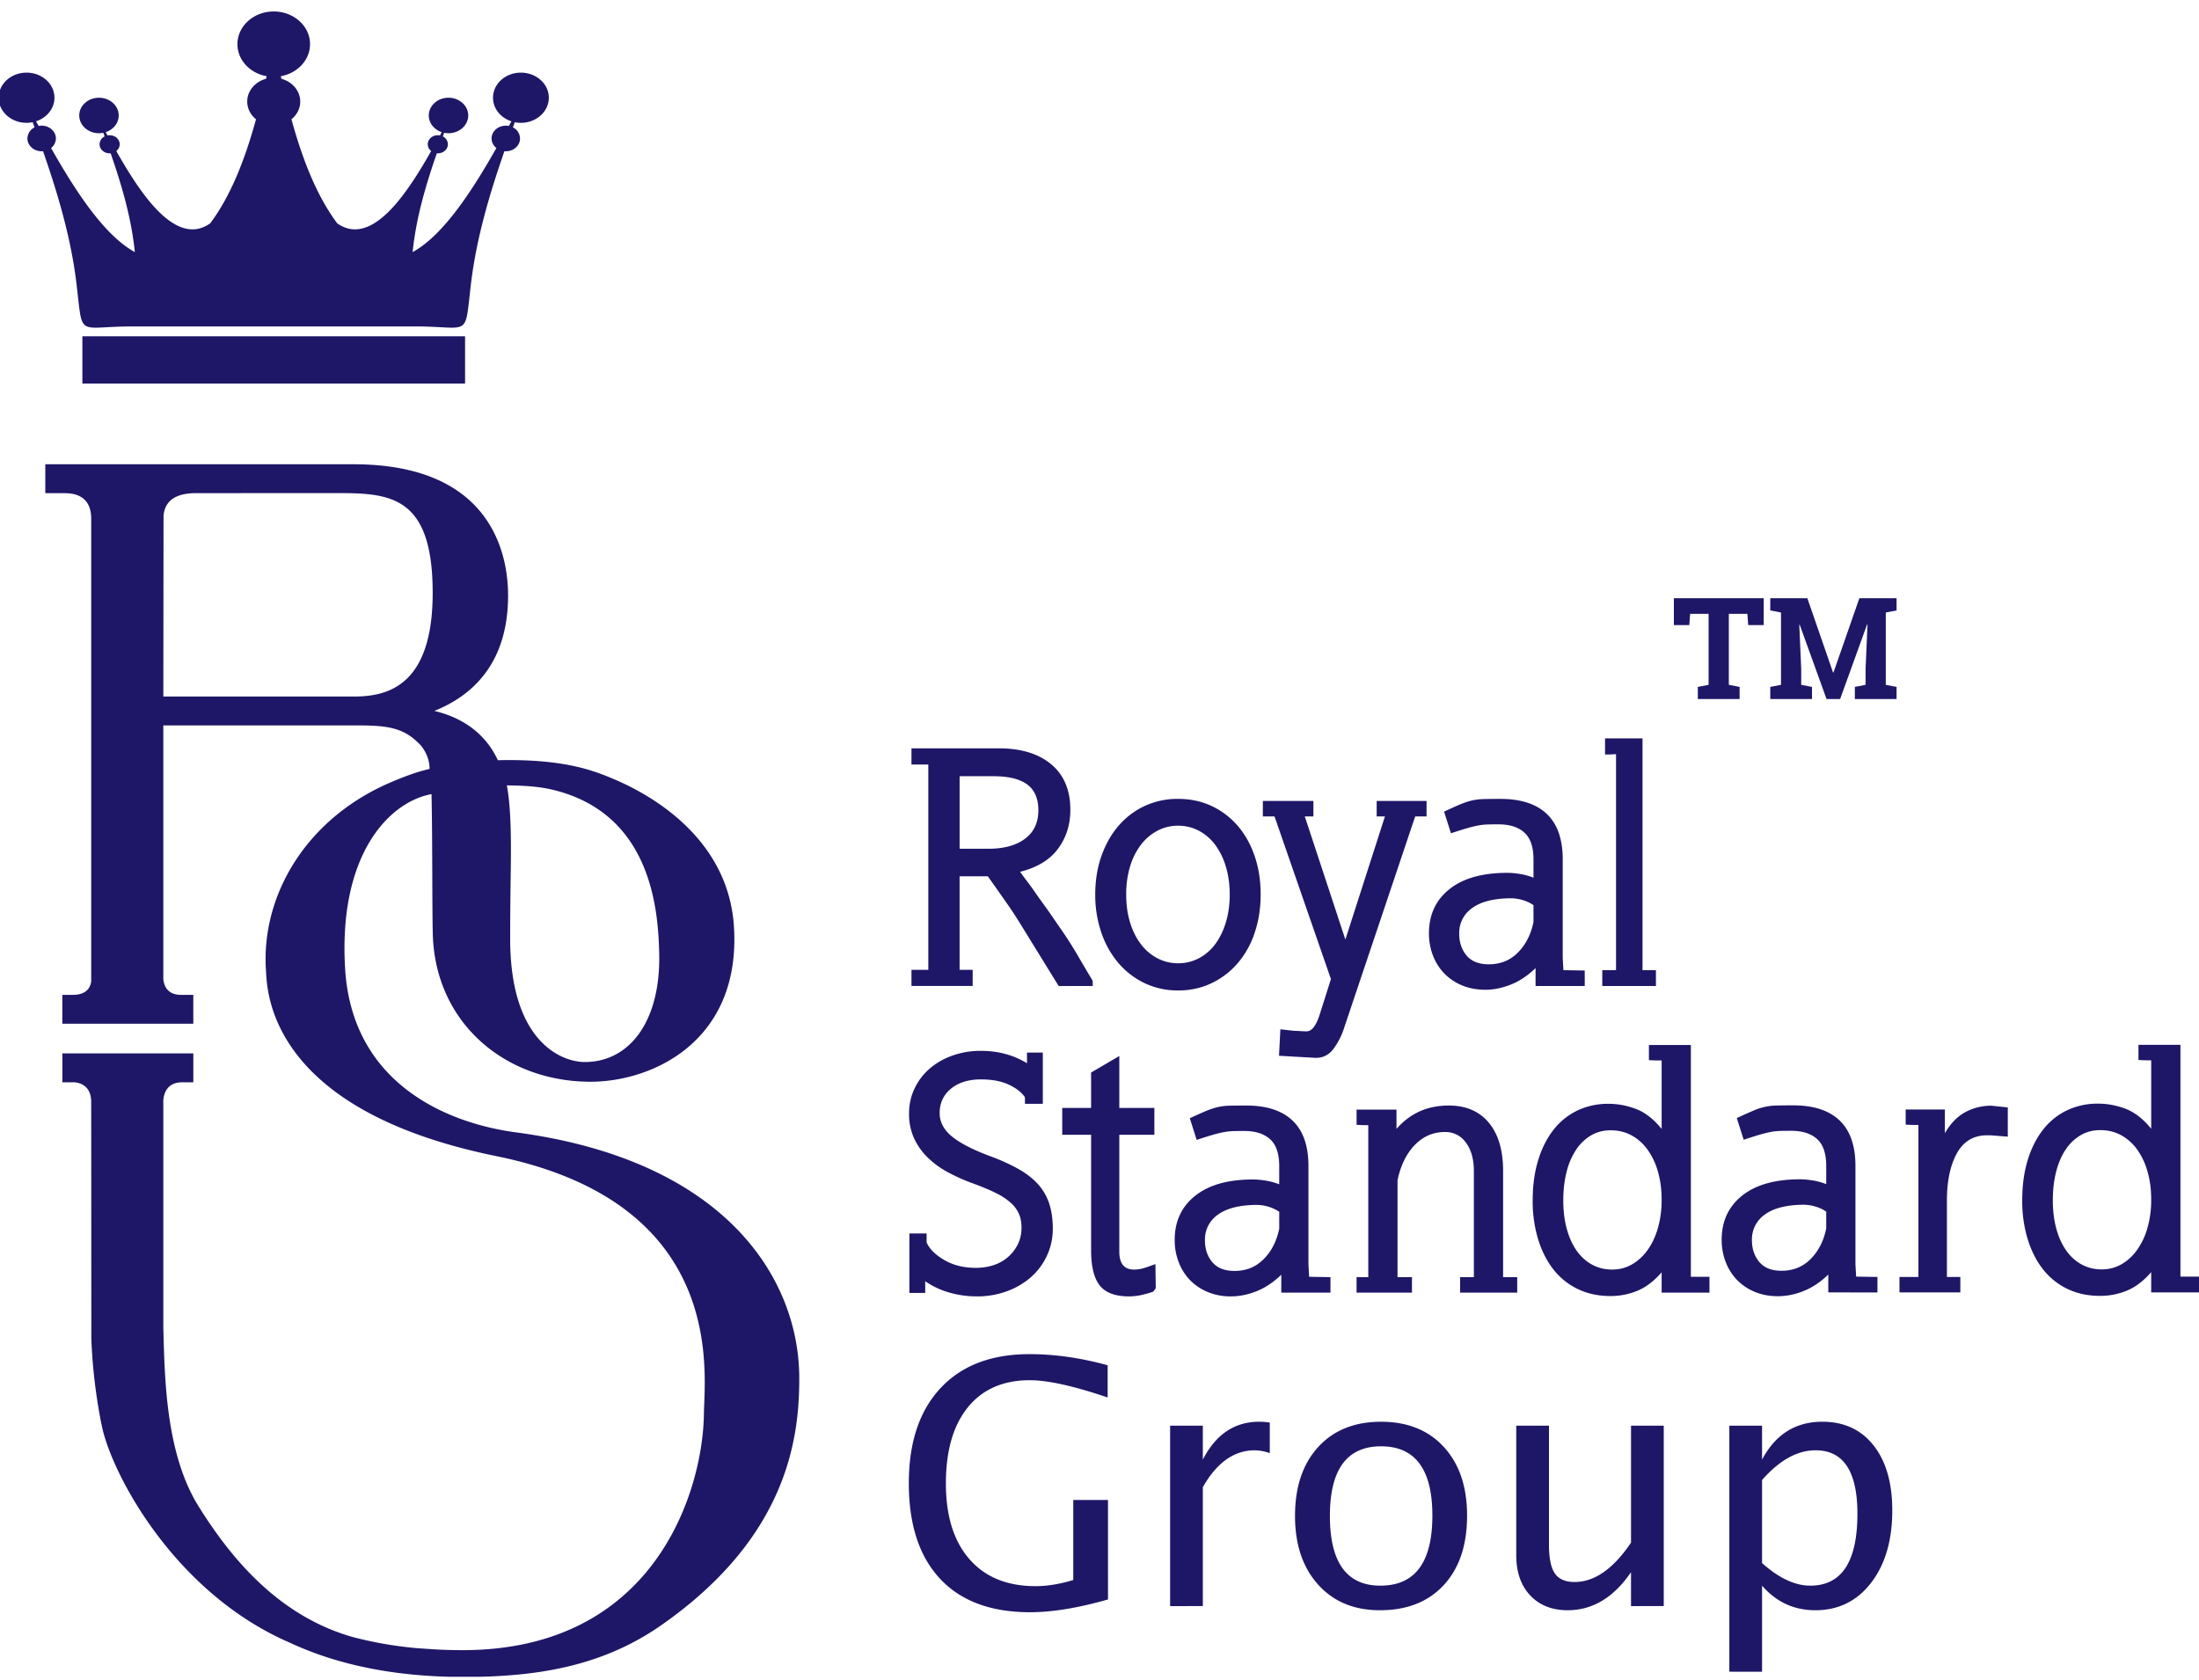 <svg xmlns="http://www.w3.org/2000/svg" xmlns:xlink="http://www.w3.org/1999/xlink" width="106" height="81" viewBox="0 0 106 81"><defs><path id="kuaha" d="M1035.031 1388.529l-1.442-2.338c-.243-.398-.437-.71-.58-.936-.144-.227-.28-.432-.407-.614l-.406-.58a219.4 219.4 0 0 0-.58-.82h-1.36v4.508h.63v.78h-2.95v-.78h.812v-9.896h-.812v-.78h4.21c1.072 0 1.915.258 2.529.772.613.513.92 1.246.92 2.196 0 .707-.196 1.329-.589 1.865-.392.536-1.003.91-1.832 1.119.067.1.18.254.34.464.16.21.323.437.489.68.133.188.265.373.398.555.132.182.254.357.365.522l.48.696c.122.178.243.363.365.556.121.193.26.423.414.688.155.265.37.63.647 1.094v.249zm-4.774-10.112v3.497h1.392c.74 0 1.326-.16 1.757-.48.431-.321.647-.78.647-1.376 0-.564-.18-.978-.539-1.244-.36-.265-.903-.397-1.633-.397z"/><path id="kuahb" d="M1044.479 1385.967a4.363 4.363 0 0 1-.82 1.467c-.355.41-.775.73-1.261.962a3.686 3.686 0 0 1-1.608.348 3.682 3.682 0 0 1-1.608-.348 3.827 3.827 0 0 1-1.26-.962 4.461 4.461 0 0 1-.829-1.467 5.56 5.56 0 0 1-.298-1.848c0-.674.1-1.293.298-1.857.2-.563.475-1.05.829-1.459a3.735 3.735 0 0 1 1.26-.953 3.76 3.76 0 0 1 1.608-.34c.586 0 1.121.114 1.608.34.486.227.906.545 1.26.953.353.41.627.896.82 1.46.194.563.29 1.182.29 1.856 0 .663-.096 1.28-.29 1.848zm-1.385-3.182a3.4 3.4 0 0 0-.505-1.045 2.345 2.345 0 0 0-.788-.688 2.11 2.11 0 0 0-1.011-.249c-.364 0-.702.083-1.011.25-.31.165-.575.394-.796.687a3.283 3.283 0 0 0-.514 1.045 4.6 4.6 0 0 0-.182 1.334c0 .487.06.931.182 1.334.122.404.293.752.514 1.045.22.293.486.522.796.688.31.165.647.248 1.01.248a2.11 2.11 0 0 0 1.012-.248 2.34 2.34 0 0 0 .788-.688c.215-.293.384-.641.505-1.045.121-.403.183-.847.183-1.334 0-.486-.062-.931-.183-1.334z"/><path id="kuahc" d="M1052.217 1380.356l-3.415 10.162a3.45 3.45 0 0 1-.513 1.028c-.221.298-.503.447-.846.447h-.05l-1.74-.1.066-1.276.597.067.63.033h.017c.143 0 .268-.072.373-.216.104-.143.196-.337.273-.58l.547-1.724-2.719-7.841h-.563v-.746h2.437v.746h-.415l1.956 5.935 1.907-5.935h-.398v-.746h2.404v.746h-.548"/><path id="kuahd" d="M1058.02 1388.529v-.862c-.376.364-.774.63-1.194.795-.42.166-.829.249-1.227.249-.42 0-.798-.072-1.135-.216a2.529 2.529 0 0 1-.854-.58 2.559 2.559 0 0 1-.539-.862 2.938 2.938 0 0 1-.19-1.06c0-.896.328-1.606.986-2.13.657-.526 1.589-.788 2.793-.788.166 0 .36.016.58.05.221.033.448.093.68.182v-.879c0-.597-.147-1.028-.44-1.293-.292-.265-.71-.398-1.25-.398-.233 0-.421.003-.565.008a2.936 2.936 0 0 0-.43.05c-.144.028-.313.07-.506.125-.193.055-.456.138-.788.248l-.331-1.044c.331-.155.597-.274.796-.357.199-.082.384-.143.555-.182.171-.039.356-.06.555-.066.2-.006.47-.008.813-.008.983 0 1.73.243 2.238.729s.762 1.216.762 2.188v4.741l.033.597 1.028.017v.746zm-.58-4.128a2.03 2.03 0 0 0-.647-.1c-.807.011-1.418.169-1.832.473a1.453 1.453 0 0 0-.621 1.235c0 .42.118.77.356 1.053.237.281.594.422 1.069.422.564 0 1.033-.19 1.409-.572.376-.381.624-.87.746-1.467v-.812a1.776 1.776 0 0 0-.48-.232z"/><path id="kuahe" d="M1061.236 1388.529v-.763h.663v-10.41c-.055 0-.122.002-.199.008a4.867 4.867 0 0 1-.331.008v-.779h1.806v11.173h.647v.763h-2.586"/><path id="kuahf" d="M1034.467 1401.528a3.122 3.122 0 0 1-.77 1.036 3.654 3.654 0 0 1-1.16.68 4.146 4.146 0 0 1-1.451.248 4.73 4.73 0 0 1-1.343-.19 3.907 3.907 0 0 1-1.144-.54v.564h-.763v-2.868h.83v.431c.132.31.414.592.845.846.43.254.94.381 1.525.381.32 0 .616-.047.887-.14.27-.094.503-.23.696-.407.193-.176.345-.381.456-.613.11-.232.166-.492.166-.78 0-.242-.04-.458-.117-.646a1.536 1.536 0 0 0-.38-.53 3.054 3.054 0 0 0-.705-.473c-.293-.15-.65-.3-1.07-.456a9.018 9.018 0 0 1-1.276-.563 4.275 4.275 0 0 1-.995-.73 3.118 3.118 0 0 1-.646-.928 2.825 2.825 0 0 1-.232-1.177c0-.431.088-.832.265-1.202.177-.37.417-.688.721-.953a3.43 3.43 0 0 1 1.094-.63 4.021 4.021 0 0 1 1.385-.232c.828 0 1.569.199 2.22.597v-.514h.763v2.47h-.862v-.315c-.154-.232-.411-.434-.77-.605-.36-.171-.81-.257-1.351-.257-.597 0-1.078.149-1.443.447-.365.299-.547.691-.547 1.177 0 .42.191.79.572 1.111.381.32.997.641 1.849.962a9.286 9.286 0 0 1 1.392.63c.387.22.702.47.945.745.243.277.42.589.53.937.11.348.166.744.166 1.185 0 .464-.094.898-.282 1.302"/><path id="kuahg" d="M1068.938 1416.348c.812.725 1.586 1.088 2.322 1.088 1.516 0 2.274-1.155 2.274-3.466 0-2.04-.672-3.059-2.018-3.059-.88 0-1.74.478-2.578 1.433zm-1.577 5.236v-11.858h1.577v1.634c.646-1.217 1.615-1.826 2.907-1.826 1.046 0 1.87.382 2.47 1.145.6.763.9 1.807.9 3.13 0 1.442-.34 2.604-1.02 3.487-.681.884-1.576 1.325-2.687 1.325-1.03 0-1.886-.395-2.57-1.185v4.148zm-4.74-3.163v-1.633c-.838 1.222-1.854 1.833-3.05 1.833-.758 0-1.361-.238-1.81-.716-.448-.478-.672-1.122-.672-1.934v-6.245h1.577v5.733c0 .651.095 1.114.285 1.389.189.275.505.412.948.412.961 0 1.868-.632 2.722-1.897v-5.637h1.578v8.695zm-12.081-.985c1.67 0 2.506-1.126 2.506-3.378 0-2.226-.825-3.339-2.474-3.339-1.644 0-2.466 1.118-2.466 3.355 0 2.242.811 3.362 2.434 3.362zm-.024 1.185c-1.244 0-2.237-.412-2.978-1.237-.742-.824-1.113-1.928-1.113-3.31 0-1.399.372-2.505 1.116-3.319.745-.814 1.755-1.22 3.03-1.22 1.277 0 2.287.406 3.031 1.22.745.814 1.117 1.915 1.117 3.303 0 1.42-.373 2.535-1.12 3.346-.748.812-1.775 1.217-3.083 1.217zm-10.112-.2v-8.695h1.577v1.634c.625-1.217 1.532-1.826 2.722-1.826.16 0 .329.014.505.04v1.473a2.319 2.319 0 0 0-.72-.136c-.999 0-1.834.593-2.507 1.778v5.732zm-2.994-.32c-1.436.41-2.688.616-3.756.616-1.884 0-3.329-.536-4.335-1.609-1.006-1.073-1.51-2.61-1.51-4.611 0-1.965.51-3.493 1.53-4.584 1.02-1.092 2.45-1.637 4.291-1.637 1.207 0 2.461.178 3.763.536v1.553c-1.633-.555-2.885-.832-3.755-.832-1.28 0-2.275.435-2.982 1.305-.707.87-1.06 2.095-1.06 3.675 0 1.563.378 2.78 1.136 3.646.758.868 1.82 1.301 3.187 1.301.56 0 1.166-.098 1.817-.296v-3.859h1.673z"/><path id="kuahh" d="M1039.596 1403.26c-.11.044-.28.094-.506.15a2.84 2.84 0 0 1-.671.082c-.663 0-1.133-.177-1.41-.53-.276-.354-.414-.918-.414-1.691v-5.57h-1.392v-1.293h1.392v-1.708l1.36-.796v2.504h1.69v1.293h-1.69v5.636c0 .575.237.862.712.862.177 0 .357-.03.54-.091.182-.06.344-.119.489-.174l.016 1.16-.116.166"/><path id="kuahi" d="M1045.763 1403.31v-.862c-.376.364-.774.63-1.194.795-.42.166-.828.249-1.226.249a2.87 2.87 0 0 1-1.136-.215 2.53 2.53 0 0 1-.854-.58 2.556 2.556 0 0 1-.538-.863 2.934 2.934 0 0 1-.191-1.06c0-.896.329-1.606.986-2.13.658-.526 1.589-.788 2.793-.788.166 0 .36.016.58.05.222.033.448.093.68.182v-.879c0-.597-.147-1.028-.439-1.293-.293-.265-.71-.398-1.252-.398-.231 0-.42.003-.563.009a2.938 2.938 0 0 0-.431.05c-.144.027-.313.069-.506.124a20.98 20.98 0 0 0-.787.248l-.332-1.044c.332-.155.597-.274.796-.356.2-.083.384-.144.555-.183a2.9 2.9 0 0 1 .556-.066c.199-.005.47-.008.812-.008.983 0 1.73.243 2.238.73.508.485.762 1.215.762 2.187v4.741l.033.597 1.028.017v.746zm-.58-4.128c-.2-.066-.415-.1-.647-.1-.807.012-1.417.169-1.832.473a1.452 1.452 0 0 0-.621 1.235c0 .42.118.77.356 1.053.238.281.594.422 1.07.422.563 0 1.032-.19 1.408-.572.376-.38.625-.87.747-1.467v-.812a1.783 1.783 0 0 0-.481-.232z"/><path id="kuahj" d="M1054.383 1403.31v-.746h.663v-5.106c0-.575-.127-1.033-.382-1.376a1.2 1.2 0 0 0-1.01-.514c-.564 0-1.048.207-1.451.622-.404.414-.682.98-.837 1.699v4.675h.696v.746h-2.67v-.746h.565v-7.327h-.216a5.15 5.15 0 0 1-.348-.017v-.73h1.923v.929c.652-.752 1.492-1.127 2.52-1.127.828 0 1.472.276 1.931.829.458.552.688 1.326.688 2.32v5.123h.68v.746h-2.752"/><path id="kuahk" d="M1064.097 1403.31v-.978c-.365.42-.752.715-1.16.886a3.357 3.357 0 0 1-1.31.257c-.575 0-1.094-.11-1.558-.331a3.29 3.29 0 0 1-1.177-.937c-.32-.403-.57-.89-.746-1.458a6.324 6.324 0 0 1-.265-1.882c0-.707.085-1.345.257-1.915.171-.569.414-1.058.729-1.467a3.227 3.227 0 0 1 1.152-.945 3.431 3.431 0 0 1 1.525-.331c.442 0 .881.083 1.318.248.436.166.848.487 1.235.962v-3.3h-.232c-.089 0-.216-.004-.381-.016v-.729h2.022v11.173h.896v.763zm-.182-5.844a3.38 3.38 0 0 0-.506-1.06 2.312 2.312 0 0 0-.77-.68c-.3-.16-.63-.24-.995-.24-.354 0-.672.082-.954.248a2.222 2.222 0 0 0-.72.696 3.44 3.44 0 0 0-.457 1.07c-.105.414-.157.87-.157 1.367s.055.95.166 1.36c.11.408.267.76.472 1.052.204.293.453.52.746.68.293.16.616.24.97.24.353 0 .677-.085.97-.257.292-.171.544-.406.754-.705.21-.298.373-.651.489-1.06a4.9 4.9 0 0 0 .174-1.343c0-.497-.061-.953-.182-1.368z"/><path id="kuahl" d="M1072.13 1403.301v-.862c-.376.365-.774.63-1.194.796a3.33 3.33 0 0 1-1.226.249c-.42 0-.799-.072-1.136-.216a2.534 2.534 0 0 1-.854-.58 2.557 2.557 0 0 1-.538-.862 2.933 2.933 0 0 1-.191-1.061c0-.895.329-1.605.987-2.13.657-.525 1.588-.787 2.793-.787.165 0 .359.016.58.05.221.032.447.093.68.182v-.88c0-.596-.147-1.027-.44-1.292-.293-.265-.71-.398-1.251-.398-.232 0-.42.003-.564.008a2.947 2.947 0 0 0-.431.05c-.144.028-.312.07-.505.124-.194.056-.457.139-.788.25l-.332-1.045c.332-.155.597-.274.796-.357a2.893 2.893 0 0 1 1.11-.249c.2-.005.47-.008.813-.008.984 0 1.73.244 2.238.73s.762 1.216.762 2.188v4.741l.034.597 1.027.016v.746zm-.58-4.127a2.03 2.03 0 0 0-.647-.1c-.806.011-1.417.169-1.831.473a1.452 1.452 0 0 0-.622 1.235c0 .42.118.77.356 1.052.238.282.594.423 1.07.423.563 0 1.033-.19 1.409-.572.375-.381.624-.87.746-1.467v-.812a1.778 1.778 0 0 0-.481-.232z"/><path id="kuahm" d="M1079.938 1395.726h-.149c-.652 0-1.139.29-1.46.87-.32.58-.48 1.34-.48 2.28v3.68h.647v.745h-2.934v-.746h.912v-7.327h-.233a6.65 6.65 0 0 1-.38-.016v-.73h1.889v1.144c.276-.475.608-.815.994-1.02a2.62 2.62 0 0 1 1.244-.306l.795.083v1.409l-.845-.066"/><path id="kuahn" d="M1087.696 1403.301v-.978c-.365.42-.752.716-1.16.887a3.353 3.353 0 0 1-1.31.257c-.575 0-1.094-.11-1.559-.331a3.289 3.289 0 0 1-1.176-.937c-.321-.403-.57-.89-.747-1.459a6.316 6.316 0 0 1-.265-1.881c0-.708.086-1.346.257-1.915.171-.57.415-1.058.73-1.467a3.229 3.229 0 0 1 1.152-.945 3.43 3.43 0 0 1 1.524-.331c.443 0 .882.082 1.319.248.436.166.848.487 1.235.962v-3.3h-.232c-.09 0-.216-.005-.382-.016v-.73h2.023v11.174h.895v.762zm-.183-5.843a3.378 3.378 0 0 0-.505-1.061 2.313 2.313 0 0 0-.771-.68c-.299-.16-.63-.24-.995-.24-.354 0-.671.083-.953.249a2.22 2.22 0 0 0-.721.696c-.199.298-.351.655-.456 1.069-.105.415-.158.87-.158 1.368 0 .497.055.95.166 1.359.11.409.268.76.472 1.053.205.293.454.52.747.68.292.16.616.24.97.24.353 0 .676-.086.97-.257.292-.171.543-.406.754-.705a3.48 3.48 0 0 0 .488-1.06 4.9 4.9 0 0 0 .175-1.343c0-.498-.061-.954-.183-1.368z"/><path id="kuaho" d="M983.943 1345.845c.075.606.645 1.076 1.337 1.076.101 0 .2-.01.295-.03l.09.25a.608.608 0 0 0-.343.534c0 .34.307.617.686.617a.6.6 0 0 0 .067-.003c.72 2.071 1.342 4.175 1.605 6.334.332 2.727-.025 2.113 2.685 2.113h13.66c2.71 0 2.353.614 2.685-2.113.263-2.159.884-4.263 1.605-6.334a.609.609 0 0 0 .067.003c.38 0 .686-.276.686-.617a.609.609 0 0 0-.344-.535l.09-.249c.096.02.195.03.295.03.743 0 1.346-.541 1.346-1.21 0-.668-.603-1.21-1.346-1.21-.742 0-1.344.542-1.344 1.21 0 .524.371.969.889 1.137l-.126.224a.757.757 0 0 0-.146-.014c-.378 0-.686.276-.686.617 0 .184.09.348.232.461-1.042 1.831-2.483 4.17-4.04 5.016l.034-.284c.186-1.527.626-3.014 1.135-4.479a.466.466 0 0 0 .048.002c.268 0 .485-.195.485-.436a.43.43 0 0 0-.243-.378l.064-.176c.067.013.136.021.208.021.525 0 .951-.383.951-.855 0-.473-.426-.856-.951-.856-.525 0-.95.383-.95.856 0 .37.261.685.628.804-.03.05-.059.103-.09.158a.538.538 0 0 0-.102-.01c-.268 0-.485.195-.485.436 0 .13.063.247.164.327-1.103 1.936-2.837 4.677-4.528 3.484-1.042-1.394-1.715-3.226-2.207-5.015.259-.21.423-.514.423-.853 0-.52-.382-.958-.907-1.1-.01-.042-.02-.084-.028-.125.803-.143 1.408-.78 1.408-1.545 0-.87-.784-1.575-1.75-1.575s-1.75.705-1.75 1.575c0 .765.605 1.402 1.408 1.545-.01.041-.02.083-.028.124-.526.143-.908.582-.908 1.1 0 .34.165.644.423.854-.491 1.789-1.164 3.621-2.207 5.015-1.69 1.193-3.425-1.548-4.527-3.485.1-.08.164-.196.164-.326 0-.241-.217-.436-.485-.436a.532.532 0 0 0-.102.01l-.09-.158c.366-.119.629-.434.629-.804 0-.473-.426-.856-.951-.856-.526 0-.951.383-.951.855 0 .473.425.856.95.856.072 0 .142-.008.21-.02l.063.175a.43.43 0 0 0-.244.378c0 .241.218.436.486.436.016 0 .031 0 .048-.002.51 1.465.949 2.952 1.135 4.48l.033.283c-1.556-.847-2.997-3.185-4.04-5.016a.592.592 0 0 0 .233-.461c0-.341-.308-.617-.686-.617a.757.757 0 0 0-.146.014l-.126-.224c.518-.168.889-.613.889-1.137 0-.668-.602-1.21-1.345-1.21-.692 0-1.262.47-1.337 1.076z"/><path id="kuahp" d="M987.971 1359.49h18.447v-2.28h-18.447z"/><path id="kuahq" d="M1015.776 1386.968c.074 3.28-1.438 5.227-3.59 5.227-1.044 0-3.594-.894-3.594-5.945 0-1.297.016-2.363.028-3.254.029-1.856-.01-3.199-.188-4.136.805.006 1.558.051 2.227.214 4.734 1.15 5.069 5.76 5.117 7.894zm-23.903-12.392l.01-8.738c.024-.192.077-.384.19-.546.192-.279.586-.523 1.391-.52h.02l6.577-.003c2.637 0 4.796.003 4.796 4.81 0 4.461-2.147 4.997-3.788 4.997zm15.24 47.253c3.178-.071 6.098-.628 8.755-2.481 6.141-4.284 6.66-9.083 6.66-11.904 0-4.836-3.577-10.518-13.647-11.857-3.434-.457-7.909-2.416-8.244-7.881-.337-5.5 2.11-8.048 4.164-8.426.049 2.266.027 5.356.061 6.738.105 4.24 3.42 7.094 7.538 7.127 3.037.025 7.323-1.947 6.98-7.47-.27-4.334-4.112-6.402-5.748-7.1-1.012-.433-2.447-1-5.631-.93-.148-.276-.787-1.837-3.063-2.375 2.015-.808 3.554-2.473 3.554-5.565 0-1.58-.493-6.325-7.449-6.325h-14.859v1.392h.875c.286.006 1.338-.03 1.338 1.234v22.282c-.019.224-.149.669-.888.669h-.504v1.391h6.314v-1.391h-.59c-.69 0-.832-.48-.856-.766v-12.223h9.387c1.5 0 2.25.137 3.01.951.17.183.447.633.436 1.147-.596.133-1.258.384-1.86.641-4.143 1.77-6.244 5.499-6.028 9.015.057.931 0 6.745 11.108 9.009 11.126 2.267 10.029 10.425 10.006 12.414-.042 3.636-2.297 11.4-11.631 11.4-.41 0-.82-.011-1.23-.03l-.93-.062h-.003a18.81 18.81 0 0 1-3.116-.535c-3.58-1.011-5.871-3.778-7.445-6.297-1.584-2.534-1.64-6.154-1.704-8.641v-10.784s-.095-1.025.912-1.025h.534v-1.392h-6.314v1.392h.418l.011.04v-.04h.132c.262.016.83.144.83.953l.003 3.251.004 8.104s.028 1.929.503 4.248c.476 2.32 3.493 8.038 9.038 10.447l.041.017c2.376 1.108 5.03 1.573 7.7 1.638h1.427z"/><path id="kuahr" d="M1074.021 1371.103l-.02-.003-1.3 3.596h-.655l-1.294-3.583-.02.003.093 2.132v.764l.52.1v.584h-2.011v-.584l.517-.1v-3.486l-.517-.1v-.587h1.788l1.238 3.58h.02l1.248-3.58h1.794v.587l-.52.1v3.486l.52.1v.584h-2.011v-.584l.517-.1v-.764zm-5.004-1.264v1.294h-.747l-.04-.544h-.894v3.423l.52.1v.584h-2.015v-.584l.52-.1v-3.423h-.89l-.04.544h-.744v-1.294z"/></defs><g><g transform="translate(-984 -1341)"><g><use fill="#1e1767" xlink:href="#kuaha"/></g><g><use fill="#1e1767" xlink:href="#kuahb"/></g><g><use fill="#1e1767" xlink:href="#kuahc"/></g><g><use fill="#1e1767" xlink:href="#kuahd"/></g><g><use fill="#1e1767" xlink:href="#kuahe"/></g><g><use fill="#1e1767" xlink:href="#kuahf"/></g><g><use fill="#1e1767" xlink:href="#kuahg"/></g><g><use fill="#1e1767" xlink:href="#kuahh"/></g><g><use fill="#1e1767" xlink:href="#kuahi"/></g><g><use fill="#1e1767" xlink:href="#kuahj"/></g><g><use fill="#1e1767" xlink:href="#kuahk"/></g><g><use fill="#1e1767" xlink:href="#kuahl"/></g><g><use fill="#1e1767" xlink:href="#kuahm"/></g><g><use fill="#1e1767" xlink:href="#kuahn"/></g><g><g><use fill="#1e1767" xlink:href="#kuaho"/></g></g><g><use fill="#1e1767" xlink:href="#kuahp"/></g><g><g><use fill="#1e1767" xlink:href="#kuahq"/></g></g><g><use fill="#1e1767" xlink:href="#kuahr"/></g></g></g></svg>
